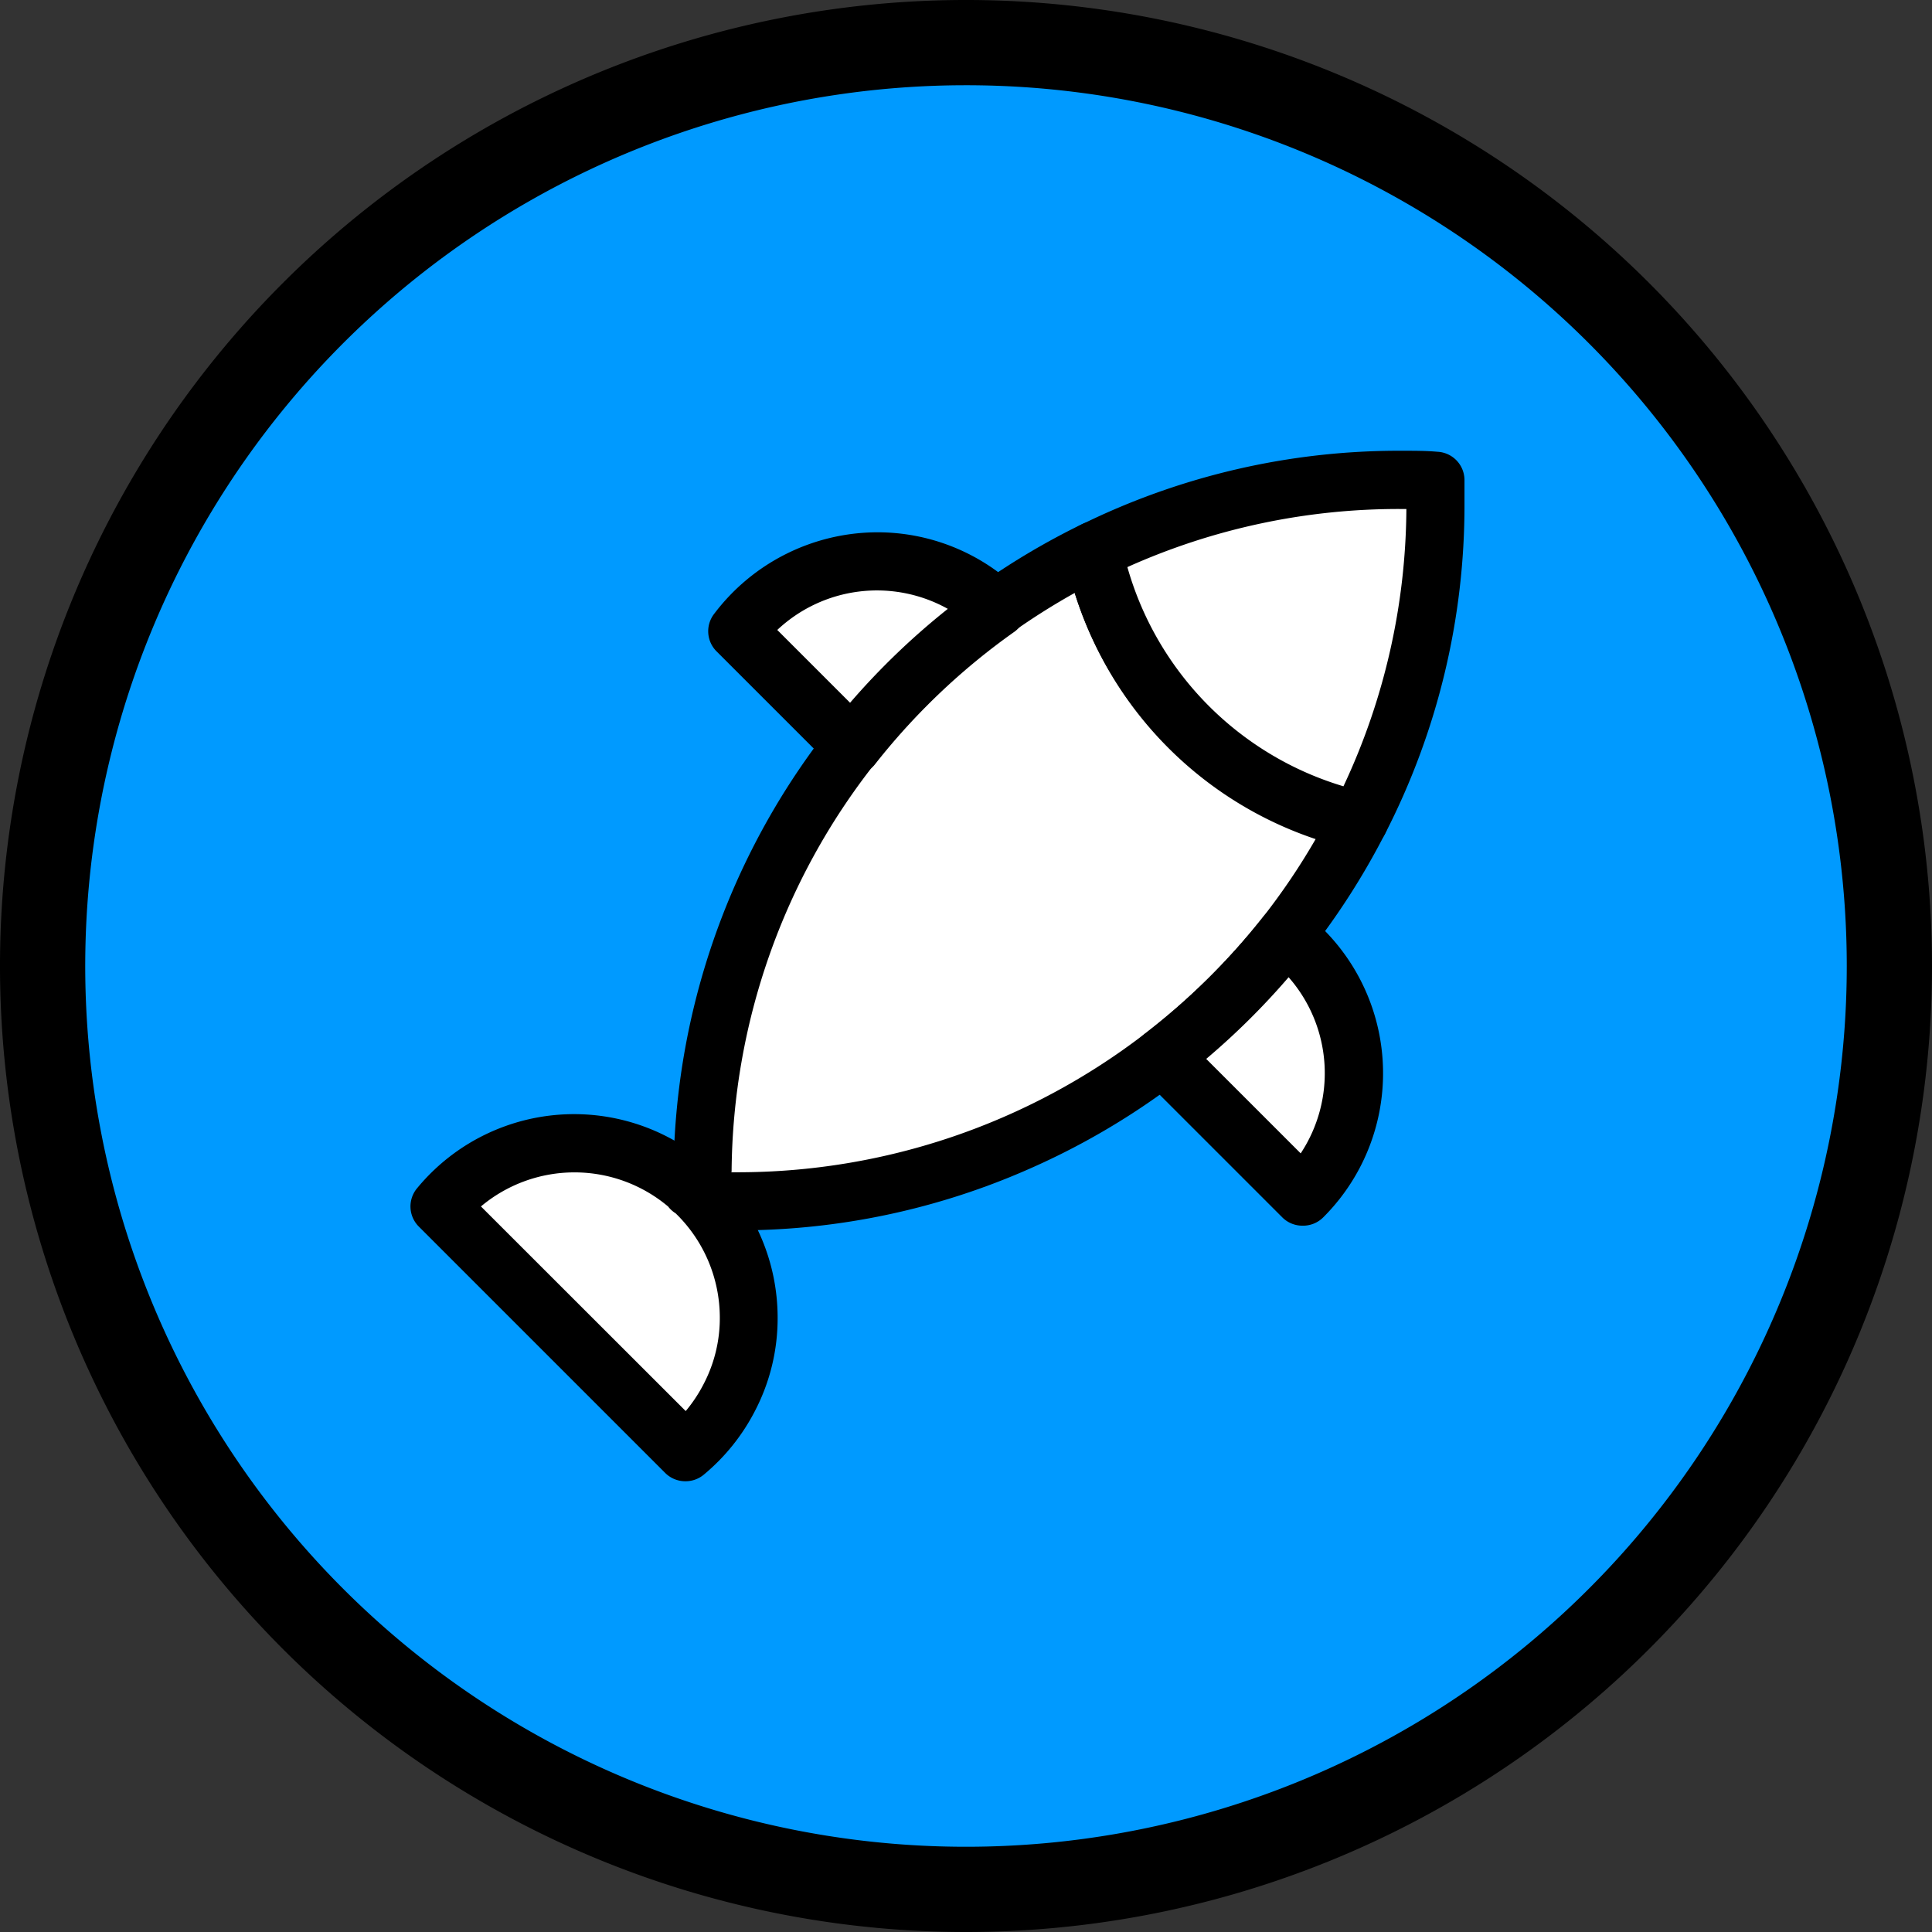 <svg id="Capa_1" data-name="Capa 1" xmlns="http://www.w3.org/2000/svg" viewBox="0 0 136 136"><rect x="0" y="0" width="136" height="136" fill="#333333" stroke="none"/><defs><style>.cls-1,.cls-4{fill:#fff;}.cls-1{stroke:#000;stroke-linejoin:round;stroke-width:5px;}.cls-2{fill:#009aff;}.cls-3{fill:#0064b4;}</style></defs><title>pescado</title><path class="cls-1" d="M12.41,60.14"/><circle class="cls-2" cx="68" cy="68" r="65"/><path d="M68,136a68,68,0,1,1,68-68A68,68,0,0,1,68,136ZM68,6a62,62,0,1,0,62,62A62,62,0,0,0,68,6Z"/><path class="cls-3" d="M76.5,48.5h0l9.17-13Z"/><path class="cls-3" d="M91.14,32.35c0,.08.1.15.14.23a2,2,0,0,1,.22.92v-.66Z"/><path class="cls-3" d="M91.14,32.35c0,.08.1.15.14.23a2,2,0,0,1,.22.92v-.66Z"/><path class="cls-4" d="M95.68,57.75A49.11,49.11,0,0,1,51.89,84.56c-.79,0-1.58,0-2.37-.06l-.07-.06q0-.76,0-1.52A48.86,48.86,0,0,1,54.3,61.59,48.23,48.23,0,0,1,60,52.51,49.05,49.05,0,0,1,77,38.77,24.57,24.57,0,0,0,95.68,57.75Z"/><path d="M51.89,86.61c-.9,0-1.71,0-2.47-.06a2,2,0,0,1-1-.32,2.37,2.37,0,0,1-.28-.21,2,2,0,0,1-.73-1.5q0-.79,0-1.59A51.25,51.25,0,0,1,68.94,41.18a51.31,51.31,0,0,1,7.14-4.24A2,2,0,0,1,79,38.36,22.5,22.5,0,0,0,96.12,55.75a2,2,0,0,1,1.38,2.93,51.28,51.28,0,0,1-25,23.58A50.79,50.79,0,0,1,51.89,86.61Zm-3.55-.44h0Zm0,0h0Zm3.14-3.65h.41A47,47,0,0,0,80.6,72.76a47.5,47.5,0,0,0,8.31-8.21A46.93,46.93,0,0,0,92.65,59a26.62,26.62,0,0,1-17-17.26,47.85,47.85,0,0,0-4.33,2.73,47,47,0,0,0-9.72,9.26,46.94,46.94,0,0,0-10.1,28.74Z"/><path class="cls-4" d="M101,35.42a48.86,48.86,0,0,1-5.37,22.34,24.57,24.57,0,0,1-18.7-19,48.86,48.86,0,0,1,21.61-5c.82,0,1.62,0,2.43.07Q101,34.63,101,35.42Z"/><path d="M95.68,59.8a2.05,2.05,0,0,1-.44,0A26.6,26.6,0,0,1,75,39.19a2,2,0,0,1,1.1-2.25,50.62,50.62,0,0,1,22.51-5.21c1,0,1.78,0,2.56.07a2,2,0,0,1,1.92,2q0,.82,0,1.64A50.55,50.55,0,0,1,97.5,58.69,2,2,0,0,1,95.68,59.8ZM79.36,39.92A22.51,22.51,0,0,0,94.57,55.35,46.48,46.48,0,0,0,99,35.83h-.41A46.57,46.57,0,0,0,79.36,39.92Z"/><path class="cls-4" d="M52.71,92.75a12.14,12.14,0,0,1-1.35,5.59,12.41,12.41,0,0,1-3.1,3.87L31,84.92a12.27,12.27,0,0,1,17.68-1.29v0h.07A12.23,12.23,0,0,1,52.71,92.75Z"/><path d="M48.26,104.27a2,2,0,0,1-1.45-.6l-17.3-17.3a2,2,0,0,1-.13-2.75A14.32,14.32,0,0,1,50,82.11l.07.06a14.34,14.34,0,0,1,4.67,10.58,14.09,14.09,0,0,1-1.58,6.54,14.37,14.37,0,0,1-3.61,4.51A2,2,0,0,1,48.26,104.27ZM33.84,84.91,48.27,99.33a10.33,10.33,0,0,0,1.27-1.92,10,10,0,0,0,1.13-4.66,10.24,10.24,0,0,0-3.11-7.34,2,2,0,0,1-.53-.48,10.24,10.24,0,0,0-13.18,0Zm14.86-3.27h0Z"/><path class="cls-4" d="M95.31,75.55a12.22,12.22,0,0,1-3.6,8.68l-9.85-9.85a49.55,49.55,0,0,0,8.67-8.56A12.26,12.26,0,0,1,95.31,75.55Z"/><path d="M91.7,86.28a2,2,0,0,1-1.45-.6L80.4,75.83a2,2,0,0,1,.2-3.07,47.49,47.49,0,0,0,8.31-8.21,2,2,0,0,1,2.86-.35,14.32,14.32,0,0,1,1.38,21.49A2,2,0,0,1,91.7,86.28ZM84.91,74.54l6.65,6.65a10.24,10.24,0,0,0-.85-12.4A51.64,51.64,0,0,1,84.91,74.54Z"/><path class="cls-4" d="M70.13,42.84A49.18,49.18,0,0,0,60,52.51l-8.08-8.08a12.28,12.28,0,0,1,18.23-1.58Z"/><path d="M60,54.56a2,2,0,0,1-1.45-.6l-8.08-8.08a2,2,0,0,1-.19-2.68,14.43,14.43,0,0,1,11.47-5.73,14.27,14.27,0,0,1,9.81,3.89,2,2,0,0,1-.22,3.16,47,47,0,0,0-9.73,9.26,2,2,0,0,1-1.49.78ZM54.71,44.34l5.13,5.13a51.13,51.13,0,0,1,6.88-6.61,10.24,10.24,0,0,0-12,1.48Z"/></svg>
